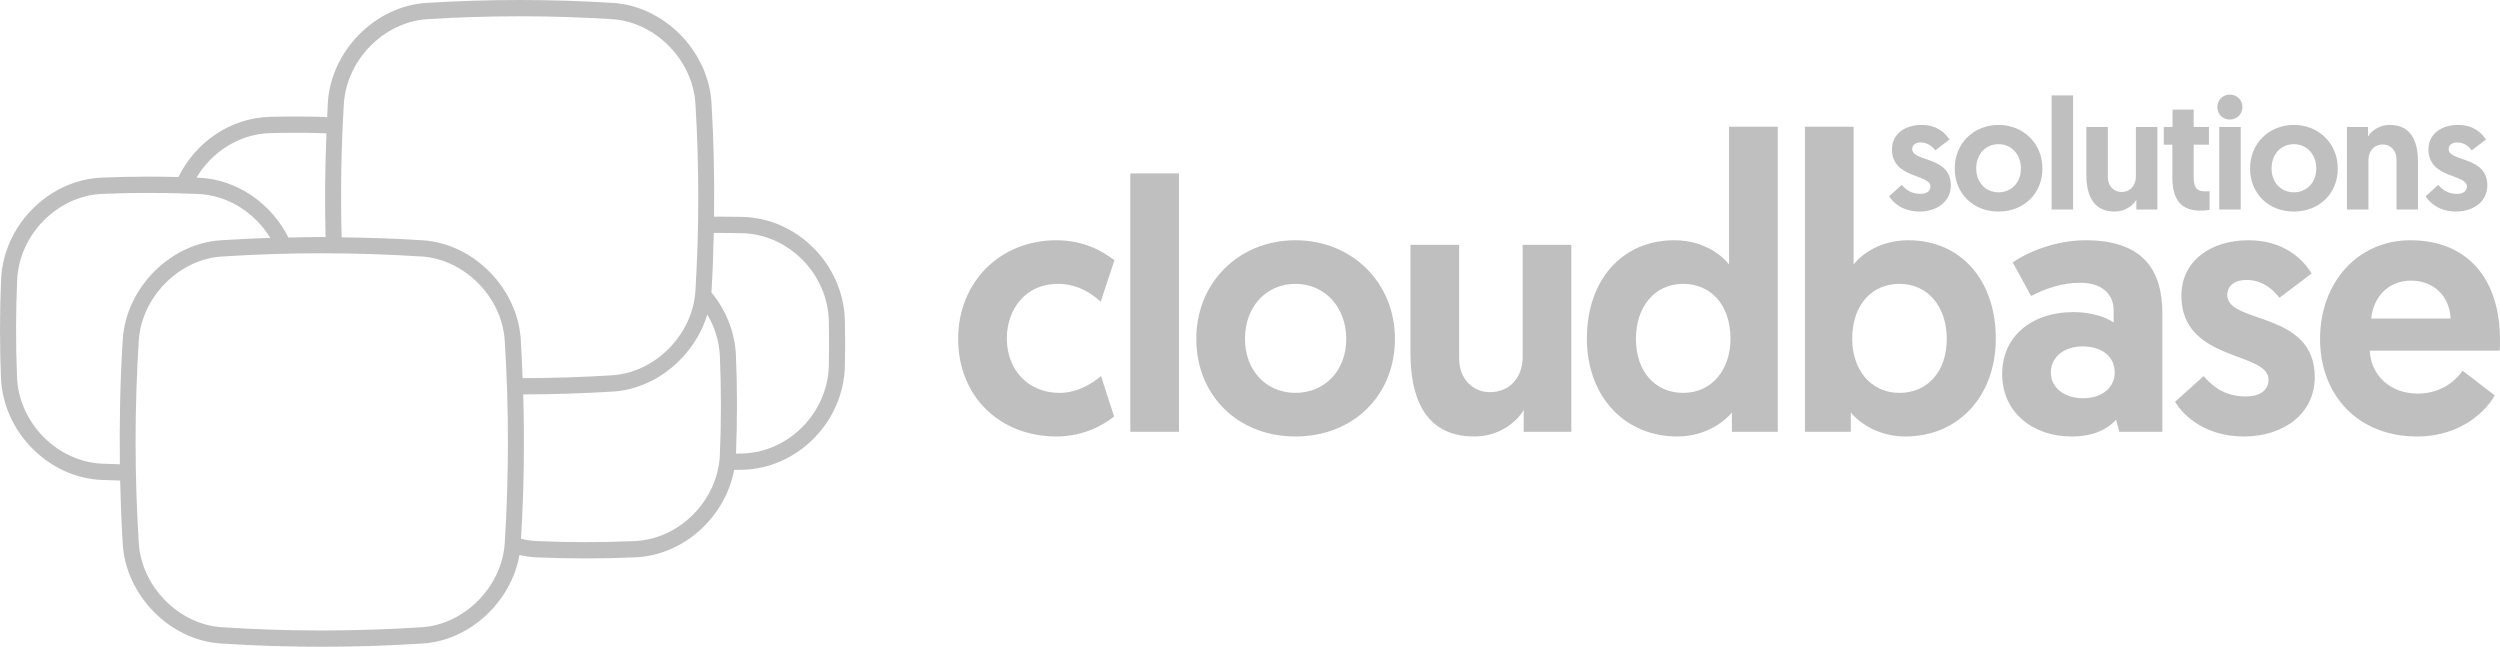 <?xml version="1.0" encoding="UTF-8"?>
<svg width="201px" height="52px" viewBox="0 0 201 52" version="1.1" xmlns="http://www.w3.org/2000/svg" xmlns:xlink="http://www.w3.org/1999/xlink">
    <!-- Generator: Sketch 41.2 (35397) - http://www.bohemiancoding.com/sketch -->
    <title>cbsl-logo</title>
    <desc>Created with Sketch.</desc>
    <defs></defs>
    <g id="Symbols" stroke="none" stroke-width="1" fill="none" fill-rule="evenodd">
        <g id="cbsl-logo" fill="#BFBFBF">
            <path d="M88.523,30.236 L89.573,33.484 C88.722,34.173 87.105,35.093 84.949,35.093 C80.325,35.093 77.034,31.817 77.034,27.248 C77.034,22.678 80.41,19.316 84.92,19.316 C87.105,19.316 88.637,20.178 89.601,20.925 L88.495,24.259 C87.843,23.655 86.708,22.822 85.034,22.822 C82.509,22.822 80.949,24.805 80.949,27.219 C80.949,29.776 82.708,31.587 85.176,31.587 C86.679,31.587 87.871,30.782 88.523,30.236 Z M90.877,13.941 L94.792,13.941 L94.792,34.719 L90.877,34.719 L90.877,13.941 Z M104.154,19.316 C108.692,19.316 112.154,22.707 112.154,27.248 C112.154,31.788 108.806,35.093 104.154,35.093 C99.529,35.093 96.182,31.788 96.182,27.248 C96.182,22.678 99.643,19.316 104.154,19.316 Z M104.154,31.587 C106.508,31.587 108.239,29.805 108.239,27.248 C108.239,24.689 106.508,22.822 104.154,22.822 C101.799,22.822 100.096,24.661 100.096,27.248 C100.096,29.805 101.827,31.587 104.154,31.587 Z M113.401,28.368 L113.401,19.689 L117.316,19.689 L117.316,28.828 C117.316,30.495 118.45,31.529 119.784,31.529 C121.401,31.529 122.422,30.323 122.422,28.713 L122.422,19.689 L126.336,19.689 L126.336,34.719 L122.507,34.719 L122.507,32.966 C121.883,34.001 120.464,35.093 118.535,35.093 C114.308,35.093 113.401,31.558 113.401,28.368 Z M142.932,34.719 L139.244,34.719 L139.244,33.168 C138.847,33.656 137.372,35.093 134.847,35.093 C130.592,35.093 127.585,31.845 127.585,27.219 C127.585,22.563 130.365,19.316 134.62,19.316 C137.174,19.316 138.649,20.753 139.017,21.27 L139.017,10.19 L142.932,10.19 L142.932,34.719 L142.932,34.719 Z M135.329,22.822 C133.06,22.822 131.528,24.632 131.528,27.248 C131.528,29.92 133.117,31.587 135.329,31.587 C137.712,31.587 139.131,29.632 139.131,27.248 C139.131,24.431 137.486,22.822 135.329,22.822 Z M145.116,10.19 L149.03,10.19 L149.03,21.27 C149.399,20.753 150.874,19.316 153.428,19.316 C157.683,19.316 160.463,22.563 160.463,27.219 C160.463,31.845 157.456,35.093 153.201,35.093 C150.676,35.093 149.201,33.656 148.804,33.168 L148.804,34.719 L145.116,34.719 L145.116,10.19 L145.116,10.19 Z M152.719,31.587 C154.931,31.587 156.52,29.92 156.52,27.248 C156.52,24.632 154.988,22.822 152.719,22.822 C150.562,22.822 148.917,24.431 148.917,27.248 C148.917,29.632 150.336,31.587 152.719,31.587 Z M166.732,25.092 C168.235,25.092 169.398,25.552 169.938,25.925 L169.938,24.948 C169.938,23.626 168.973,22.735 167.243,22.735 C165.767,22.735 164.406,23.224 163.299,23.799 L161.824,21.097 C163.158,20.178 165.398,19.316 167.668,19.316 C172.434,19.316 173.853,21.845 173.853,25.207 L173.853,34.719 L170.392,34.719 L170.136,33.742 C169.37,34.576 168.235,35.093 166.533,35.093 C163.526,35.093 160.973,33.225 160.973,30.064 C160.973,27.104 163.271,25.092 166.732,25.092 Z M167.469,32.018 C168.945,32.018 170.023,31.213 170.023,29.949 C170.023,28.627 168.945,27.851 167.441,27.851 C165.938,27.851 164.888,28.713 164.888,29.949 C164.888,31.184 165.995,32.018 167.469,32.018 Z M174.873,32.305 L177.171,30.236 C177.908,31.099 178.902,31.875 180.575,31.875 C181.682,31.875 182.391,31.386 182.391,30.524 C182.391,28.225 175.384,29.115 175.384,23.77 C175.384,20.982 177.739,19.316 180.774,19.316 C183.582,19.316 185.143,20.81 185.852,21.988 L183.271,23.943 C182.816,23.368 181.994,22.506 180.604,22.506 C179.696,22.506 179.072,22.966 179.072,23.712 C179.072,26.098 186.107,24.948 186.107,30.323 C186.107,33.254 183.611,35.093 180.405,35.093 C177.483,35.093 175.668,33.598 174.873,32.305 Z M193.795,19.316 C198.39,19.316 201,22.419 201,27.334 C201,27.621 201,27.909 200.972,28.196 L190.532,28.196 C190.617,30.207 192.206,31.644 194.39,31.644 C196.404,31.644 197.567,30.438 197.993,29.805 L200.575,31.788 C200.007,32.852 198.021,35.093 194.333,35.093 C189.567,35.093 186.532,31.759 186.532,27.248 C186.532,22.707 189.567,19.316 193.795,19.316 Z M197.029,25.609 C196.944,23.77 195.638,22.563 193.851,22.563 C192.007,22.563 190.816,23.885 190.646,25.609 L197.029,25.609 Z M151.887,15.779 L152.902,14.865 C153.227,15.246 153.665,15.588 154.404,15.588 C154.893,15.588 155.206,15.372 155.206,14.992 C155.206,13.977 152.112,14.37 152.112,12.01 C152.112,10.779 153.152,10.043 154.492,10.043 C155.732,10.043 156.421,10.703 156.734,11.223 L155.594,12.086 C155.394,11.833 155.031,11.452 154.417,11.452 C154.016,11.452 153.741,11.655 153.741,11.985 C153.741,13.038 156.847,12.53 156.847,14.903 C156.847,16.197 155.744,17.009 154.329,17.009 C153.039,17.009 152.238,16.349 151.887,15.779 Z M160.679,10.043 C162.683,10.043 164.211,11.541 164.211,13.545 C164.211,15.55 162.733,17.009 160.679,17.009 C158.637,17.009 157.159,15.55 157.159,13.545 C157.159,11.528 158.688,10.043 160.679,10.043 Z M160.679,15.462 C161.719,15.462 162.483,14.675 162.483,13.545 C162.483,12.416 161.719,11.591 160.679,11.591 C159.64,11.591 158.888,12.403 158.888,13.545 C158.888,14.675 159.652,15.462 160.679,15.462 Z M164.95,7.67 L166.678,7.67 L166.678,16.844 L164.95,16.844 L164.95,7.67 Z M167.742,14.04 L167.742,10.208 L169.471,10.208 L169.471,14.243 C169.471,14.979 169.972,15.436 170.561,15.436 C171.274,15.436 171.726,14.903 171.726,14.192 L171.726,10.208 L173.454,10.208 L173.454,16.844 L171.763,16.844 L171.763,16.07 C171.487,16.527 170.861,17.009 170.01,17.009 C168.143,17.009 167.742,15.449 167.742,14.04 Z M174.669,8.812 L176.372,8.812 L176.372,10.208 L177.599,10.208 L177.599,11.629 L176.372,11.629 L176.372,14.192 C176.372,15.182 176.673,15.385 177.336,15.385 C177.449,15.385 177.512,15.385 177.65,15.372 L177.65,16.87 C177.65,16.87 177.386,16.933 176.911,16.933 C175.345,16.933 174.656,16.045 174.656,14.243 L174.656,11.629 L173.967,11.629 L173.967,10.208 L174.669,10.208 L174.669,8.812 L174.669,8.812 Z M179.277,7.607 C179.854,7.607 180.292,8.039 180.292,8.609 C180.292,9.181 179.854,9.612 179.277,9.612 C178.714,9.612 178.276,9.181 178.276,8.609 C178.276,8.039 178.714,7.607 179.277,7.607 Z M178.426,10.208 L180.154,10.208 L180.154,16.844 L178.426,16.844 L178.426,10.208 Z M184.425,10.043 C186.429,10.043 187.957,11.541 187.957,13.545 C187.957,15.55 186.479,17.009 184.425,17.009 C182.383,17.009 180.905,15.55 180.905,13.545 C180.905,11.528 182.434,10.043 184.425,10.043 Z M184.425,15.462 C185.465,15.462 186.229,14.675 186.229,13.545 C186.229,12.416 185.465,11.591 184.425,11.591 C183.386,11.591 182.634,12.403 182.634,13.545 C182.634,14.675 183.398,15.462 184.425,15.462 Z M194.407,13.013 L194.407,16.844 L192.679,16.844 L192.679,12.81 C192.679,12.073 192.178,11.617 191.589,11.617 C190.875,11.617 190.424,12.15 190.424,12.86 L190.424,16.844 L188.695,16.844 L188.695,10.208 L190.387,10.208 L190.387,10.982 C190.662,10.526 191.288,10.043 192.14,10.043 C194.006,10.043 194.407,11.604 194.407,13.013 Z M195.021,15.779 L196.035,14.865 C196.361,15.246 196.799,15.588 197.538,15.588 C198.027,15.588 198.34,15.372 198.34,14.992 C198.34,13.977 195.246,14.37 195.246,12.01 C195.246,10.779 196.286,10.043 197.626,10.043 C198.866,10.043 199.555,10.703 199.868,11.223 L198.728,12.086 C198.528,11.833 198.165,11.452 197.551,11.452 C197.15,11.452 196.874,11.655 196.874,11.985 C196.874,13.038 199.981,12.53 199.981,14.903 C199.981,16.197 198.878,17.009 197.463,17.009 C196.173,17.009 195.371,16.349 195.021,15.779 Z M59.698,17.438 C59.099,17.423 58.492,17.416 57.893,17.416 C57.733,17.416 57.57,17.421 57.409,17.422 C57.447,14.363 57.387,11.3 57.203,8.262 C56.95,4.091 53.395,0.49 49.278,0.234 C46.788,0.079 44.266,-3.55271368e-15 41.781,-3.55271368e-15 C39.295,-3.55271368e-15 36.772,0.079 34.282,0.234 C30.165,0.49 26.61,4.092 26.357,8.262 C26.334,8.647 26.324,9.035 26.304,9.422 C26.221,9.416 26.14,9.404 26.056,9.401 C25.296,9.379 24.524,9.367 23.763,9.367 C23.071,9.367 22.368,9.377 21.676,9.396 C18.496,9.482 15.699,11.462 14.349,14.234 C13.556,14.214 12.762,14.2 11.975,14.2 C10.719,14.2 9.444,14.227 8.187,14.279 C3.909,14.458 0.276,18.129 0.088,22.462 C-0.026,25.09 -0.029,27.754 0.078,30.382 C0.254,34.716 3.878,38.397 8.155,38.587 C8.654,38.609 9.157,38.623 9.659,38.637 C9.7,40.347 9.762,42.055 9.869,43.755 C10.13,47.892 13.664,51.473 17.748,51.737 C20.445,51.912 23.177,52 25.869,52 C28.561,52 31.293,51.911 33.99,51.737 C37.786,51.491 41.102,48.381 41.763,44.622 C42.209,44.721 42.665,44.79 43.131,44.811 C44.451,44.868 45.788,44.897 47.106,44.897 C48.424,44.897 49.761,44.868 51.081,44.81 C54.967,44.641 58.309,41.587 59.025,37.78 C59.25,37.777 59.475,37.778 59.698,37.772 C64.13,37.664 67.822,33.923 67.929,29.434 C67.958,28.22 67.958,26.99 67.929,25.776 C67.822,21.287 64.13,17.546 59.698,17.438 Z M21.71,10.704 C22.395,10.686 23.079,10.676 23.763,10.676 C24.515,10.676 25.266,10.688 26.018,10.71 C26.095,10.712 26.169,10.724 26.245,10.729 C26.132,13.5 26.105,16.283 26.176,19.06 C26.074,19.06 25.971,19.055 25.87,19.055 C24.981,19.055 24.085,19.079 23.19,19.099 C21.835,16.389 19.094,14.427 16.005,14.29 C15.935,14.286 15.865,14.286 15.796,14.283 C17.025,12.216 19.24,10.772 21.71,10.704 Z M9.639,37.326 C9.163,37.313 8.688,37.3 8.212,37.279 C4.591,37.118 1.518,33.997 1.369,30.328 C1.263,27.724 1.266,25.123 1.379,22.52 C1.538,18.852 4.619,15.738 8.24,15.587 C9.486,15.535 10.73,15.509 11.975,15.509 C13.299,15.509 14.623,15.539 15.948,15.597 C18.35,15.704 20.505,17.117 21.731,19.125 C20.401,19.169 19.07,19.232 17.748,19.318 C13.664,19.582 10.13,23.163 9.869,27.3 C9.659,30.626 9.593,33.979 9.639,37.326 Z M40.58,43.671 C40.36,47.163 37.355,50.207 33.908,50.43 C31.226,50.604 28.547,50.691 25.869,50.691 C23.191,50.691 20.513,50.604 17.831,50.43 C14.384,50.207 11.379,47.163 11.158,43.671 C10.816,38.237 10.816,32.818 11.158,27.384 C11.379,23.892 14.384,20.848 17.831,20.624 C20.513,20.451 23.191,20.364 25.87,20.364 C28.548,20.364 31.226,20.451 33.908,20.624 C37.355,20.848 40.36,23.892 40.58,27.384 C40.923,32.818 40.923,38.237 40.58,43.671 Z M33.991,19.318 C31.825,19.178 29.64,19.109 27.468,19.081 C27.374,15.502 27.429,11.925 27.647,8.342 C27.861,4.811 30.875,1.757 34.361,1.54 C36.836,1.386 39.309,1.309 41.781,1.309 C44.252,1.309 46.724,1.386 49.199,1.54 C52.685,1.757 55.699,4.811 55.913,8.342 C56.217,13.357 56.217,18.359 55.913,23.373 C55.699,26.905 52.685,29.958 49.199,30.175 C46.803,30.325 44.409,30.398 42.016,30.403 C41.976,29.367 41.935,28.331 41.87,27.3 C41.609,23.163 38.074,19.582 33.991,19.318 Z M57.877,36.561 C57.722,40.229 54.646,43.345 51.025,43.503 C49.718,43.559 48.412,43.588 47.106,43.588 C45.8,43.588 44.494,43.56 43.187,43.503 C42.745,43.483 42.312,43.419 41.891,43.316 C42.121,39.465 42.181,35.58 42.069,31.711 C44.461,31.705 46.884,31.631 49.278,31.482 C52.776,31.264 55.86,28.629 56.866,25.285 C57.459,26.282 57.826,27.42 57.877,28.62 C57.99,31.268 57.99,33.913 57.877,36.561 Z M66.637,29.402 C66.547,33.192 63.408,36.372 59.667,36.463 C59.502,36.467 59.338,36.467 59.173,36.469 C59.28,33.845 59.28,31.187 59.168,28.564 C59.088,26.677 58.353,24.914 57.197,23.51 C57.198,23.491 57.202,23.473 57.203,23.454 C57.298,21.885 57.353,20.309 57.389,18.731 C57.557,18.73 57.725,18.725 57.893,18.725 C58.484,18.725 59.075,18.732 59.667,18.747 C63.408,18.838 66.547,22.018 66.637,25.808 C66.666,27.006 66.666,28.204 66.637,29.402 Z" id="CBSL"></path>
        </g>
    </g>
</svg>
